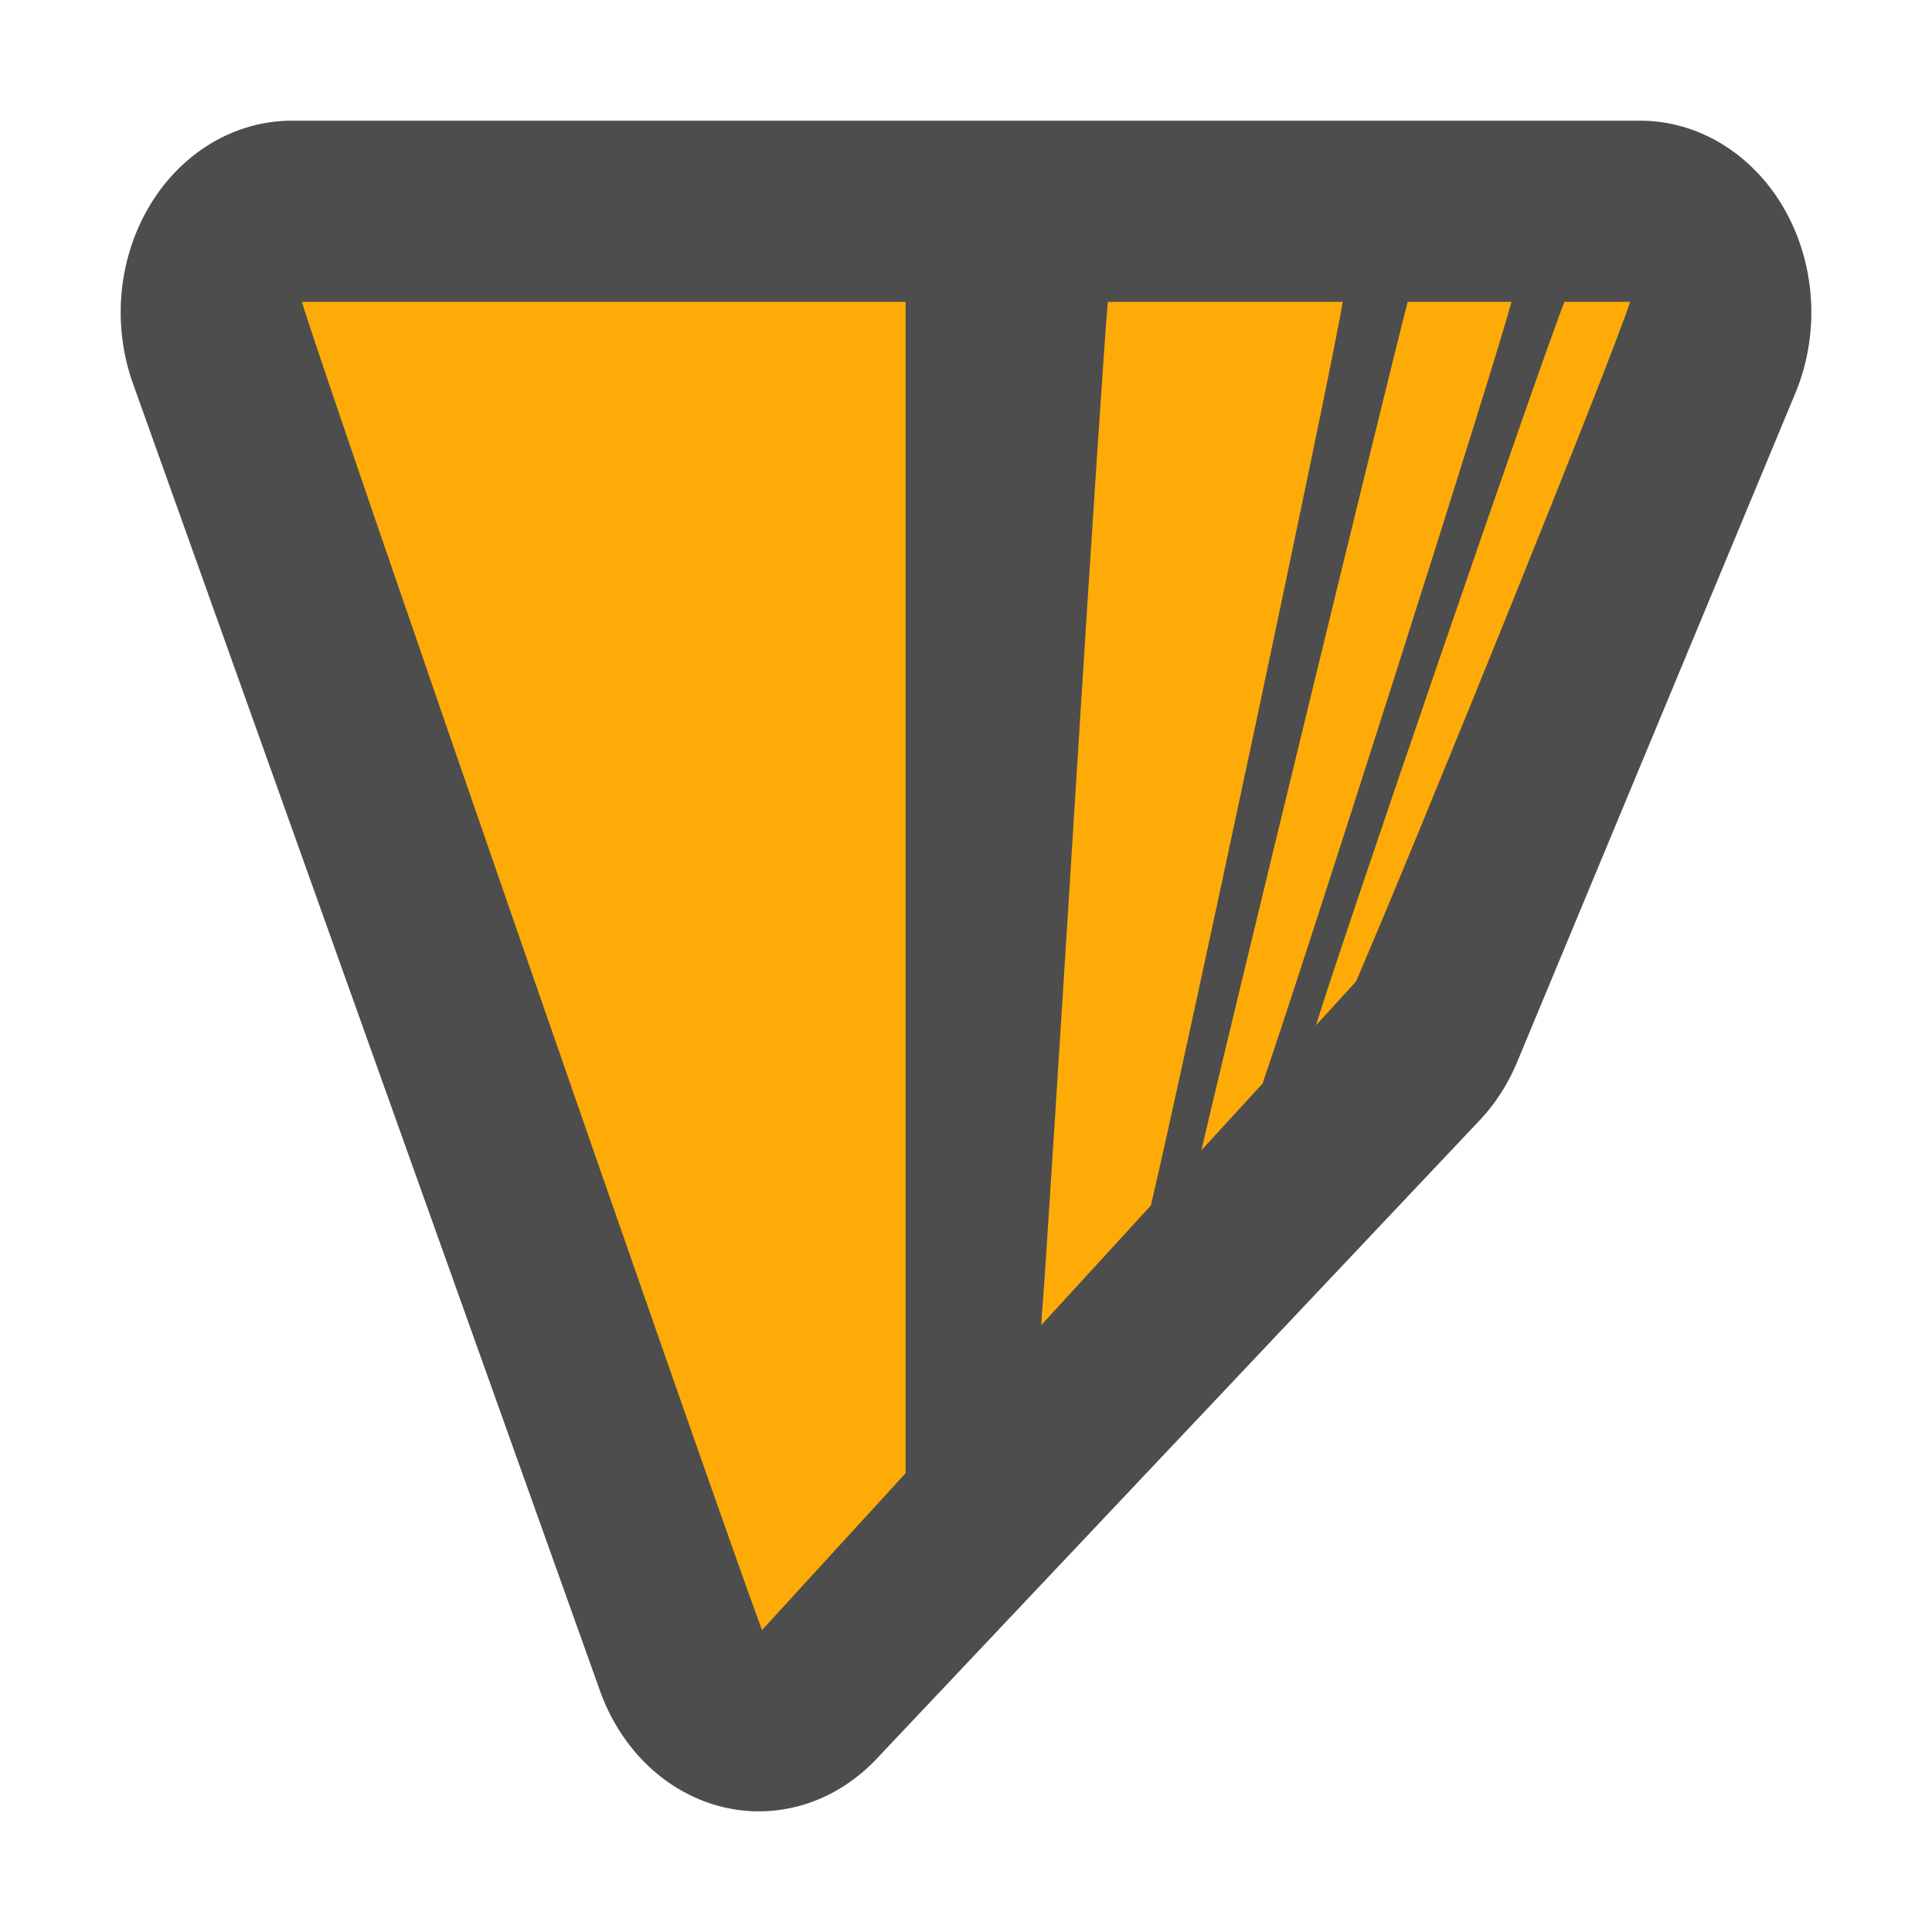 <?xml version="1.0" encoding="UTF-8" standalone="no"?>
<svg
   width="32"
   height="32"
   version="1"
   id="svg14"
   sodipodi:docname="etherwall.svg"
   inkscape:version="1.1.1 (3bf5ae0d25, 2021-09-20, custom)"
   xmlns:inkscape="http://www.inkscape.org/namespaces/inkscape"
   xmlns:sodipodi="http://sodipodi.sourceforge.net/DTD/sodipodi-0.dtd"
   xmlns="http://www.w3.org/2000/svg"
   xmlns:svg="http://www.w3.org/2000/svg">
  <defs
     id="defs18">
    <filter
       inkscape:collect="always"
       style="color-interpolation-filters:sRGB"
       id="filter1641"
       x="-0.075"
       y="-0.075"
       width="1.15"
       height="1.15">
      <feGaussianBlur
         inkscape:collect="always"
         stdDeviation="0.875"
         id="feGaussianBlur1643" />
    </filter>
  </defs>
  <sodipodi:namedview
     id="namedview16"
     pagecolor="#ffffff"
     bordercolor="#666666"
     borderopacity="1.0"
     inkscape:pageshadow="2"
     inkscape:pageopacity="0.0"
     inkscape:pagecheckerboard="0"
     showgrid="false"
     inkscape:zoom="13.546875"
     inkscape:cx="13.434833"
     inkscape:cy="14.17301"
     inkscape:window-width="1920"
     inkscape:window-height="1017"
     inkscape:window-x="0"
     inkscape:window-y="24"
     inkscape:window-maximized="1"
     inkscape:current-layer="svg14" />
  <path
     style="opacity:0.5;fill-rule:evenodd;fill:#000000;filter:url(#filter1641)"
     d="M 4.834,2 A 2.834,3.173 0 0 0 2.203,6.352 l 7.736,21.653 a 2.834,3.173 0 0 0 2.51,1.992 2.834,3.173 0 0 0 2.068,-0.865 l 9.986,-10.573 a 2.834,3.173 0 0 0 0.623,-0.965 L 29.735,6.514 a 2.834,3.173 0 0 0 -2.569,-4.514 z"
     id="path2" />
  <path
     style="fill:#4d4d4d;fill-rule:evenodd;fill-opacity:1"
     d="M 4.834,2 A 2.834,3.173 0 0 0 2.203,6.352 L 9.939,28.006 a 2.834,3.173 0 0 0 2.51,1.992 2.834,3.173 0 0 0 2.068,-0.865 l 9.986,-10.573 a 2.834,3.173 0 0 0 0.623,-0.965 L 29.735,6.514 a 2.834,3.173 0 0 0 -2.569,-4.514 l -22.332,0 z"
     id="path4" />
  <path
     style="fill:#feab07"
     d="M 5 5 C 5.324 6.105 11.737 24.606 12.621 27 L 15 24.4 L 15 5 L 5 5 z M 18.35 5 C 18.304 5.456 18.078 8.885 17.82 13.016 C 17.546 17.413 17.299 21.282 17.27 21.611 C 17.257 21.753 17.25 21.861 17.248 21.947 L 19.062 19.967 C 19.618 17.611 22.033 6.253 22.24 5 L 18.35 5 z M 23.316 5 C 23.033 6.071 20.274 17.42 19.898 19.053 L 20.912 17.947 C 21.683 15.695 24.716 6.182 25.035 5 L 23.316 5 z M 25.912 5 C 25.554 5.887 22.174 15.732 21.797 16.982 L 22.459 16.258 C 23.498 13.85 26.731 5.857 27 5 L 25.912 5 z"
     id="path8" />
</svg>
